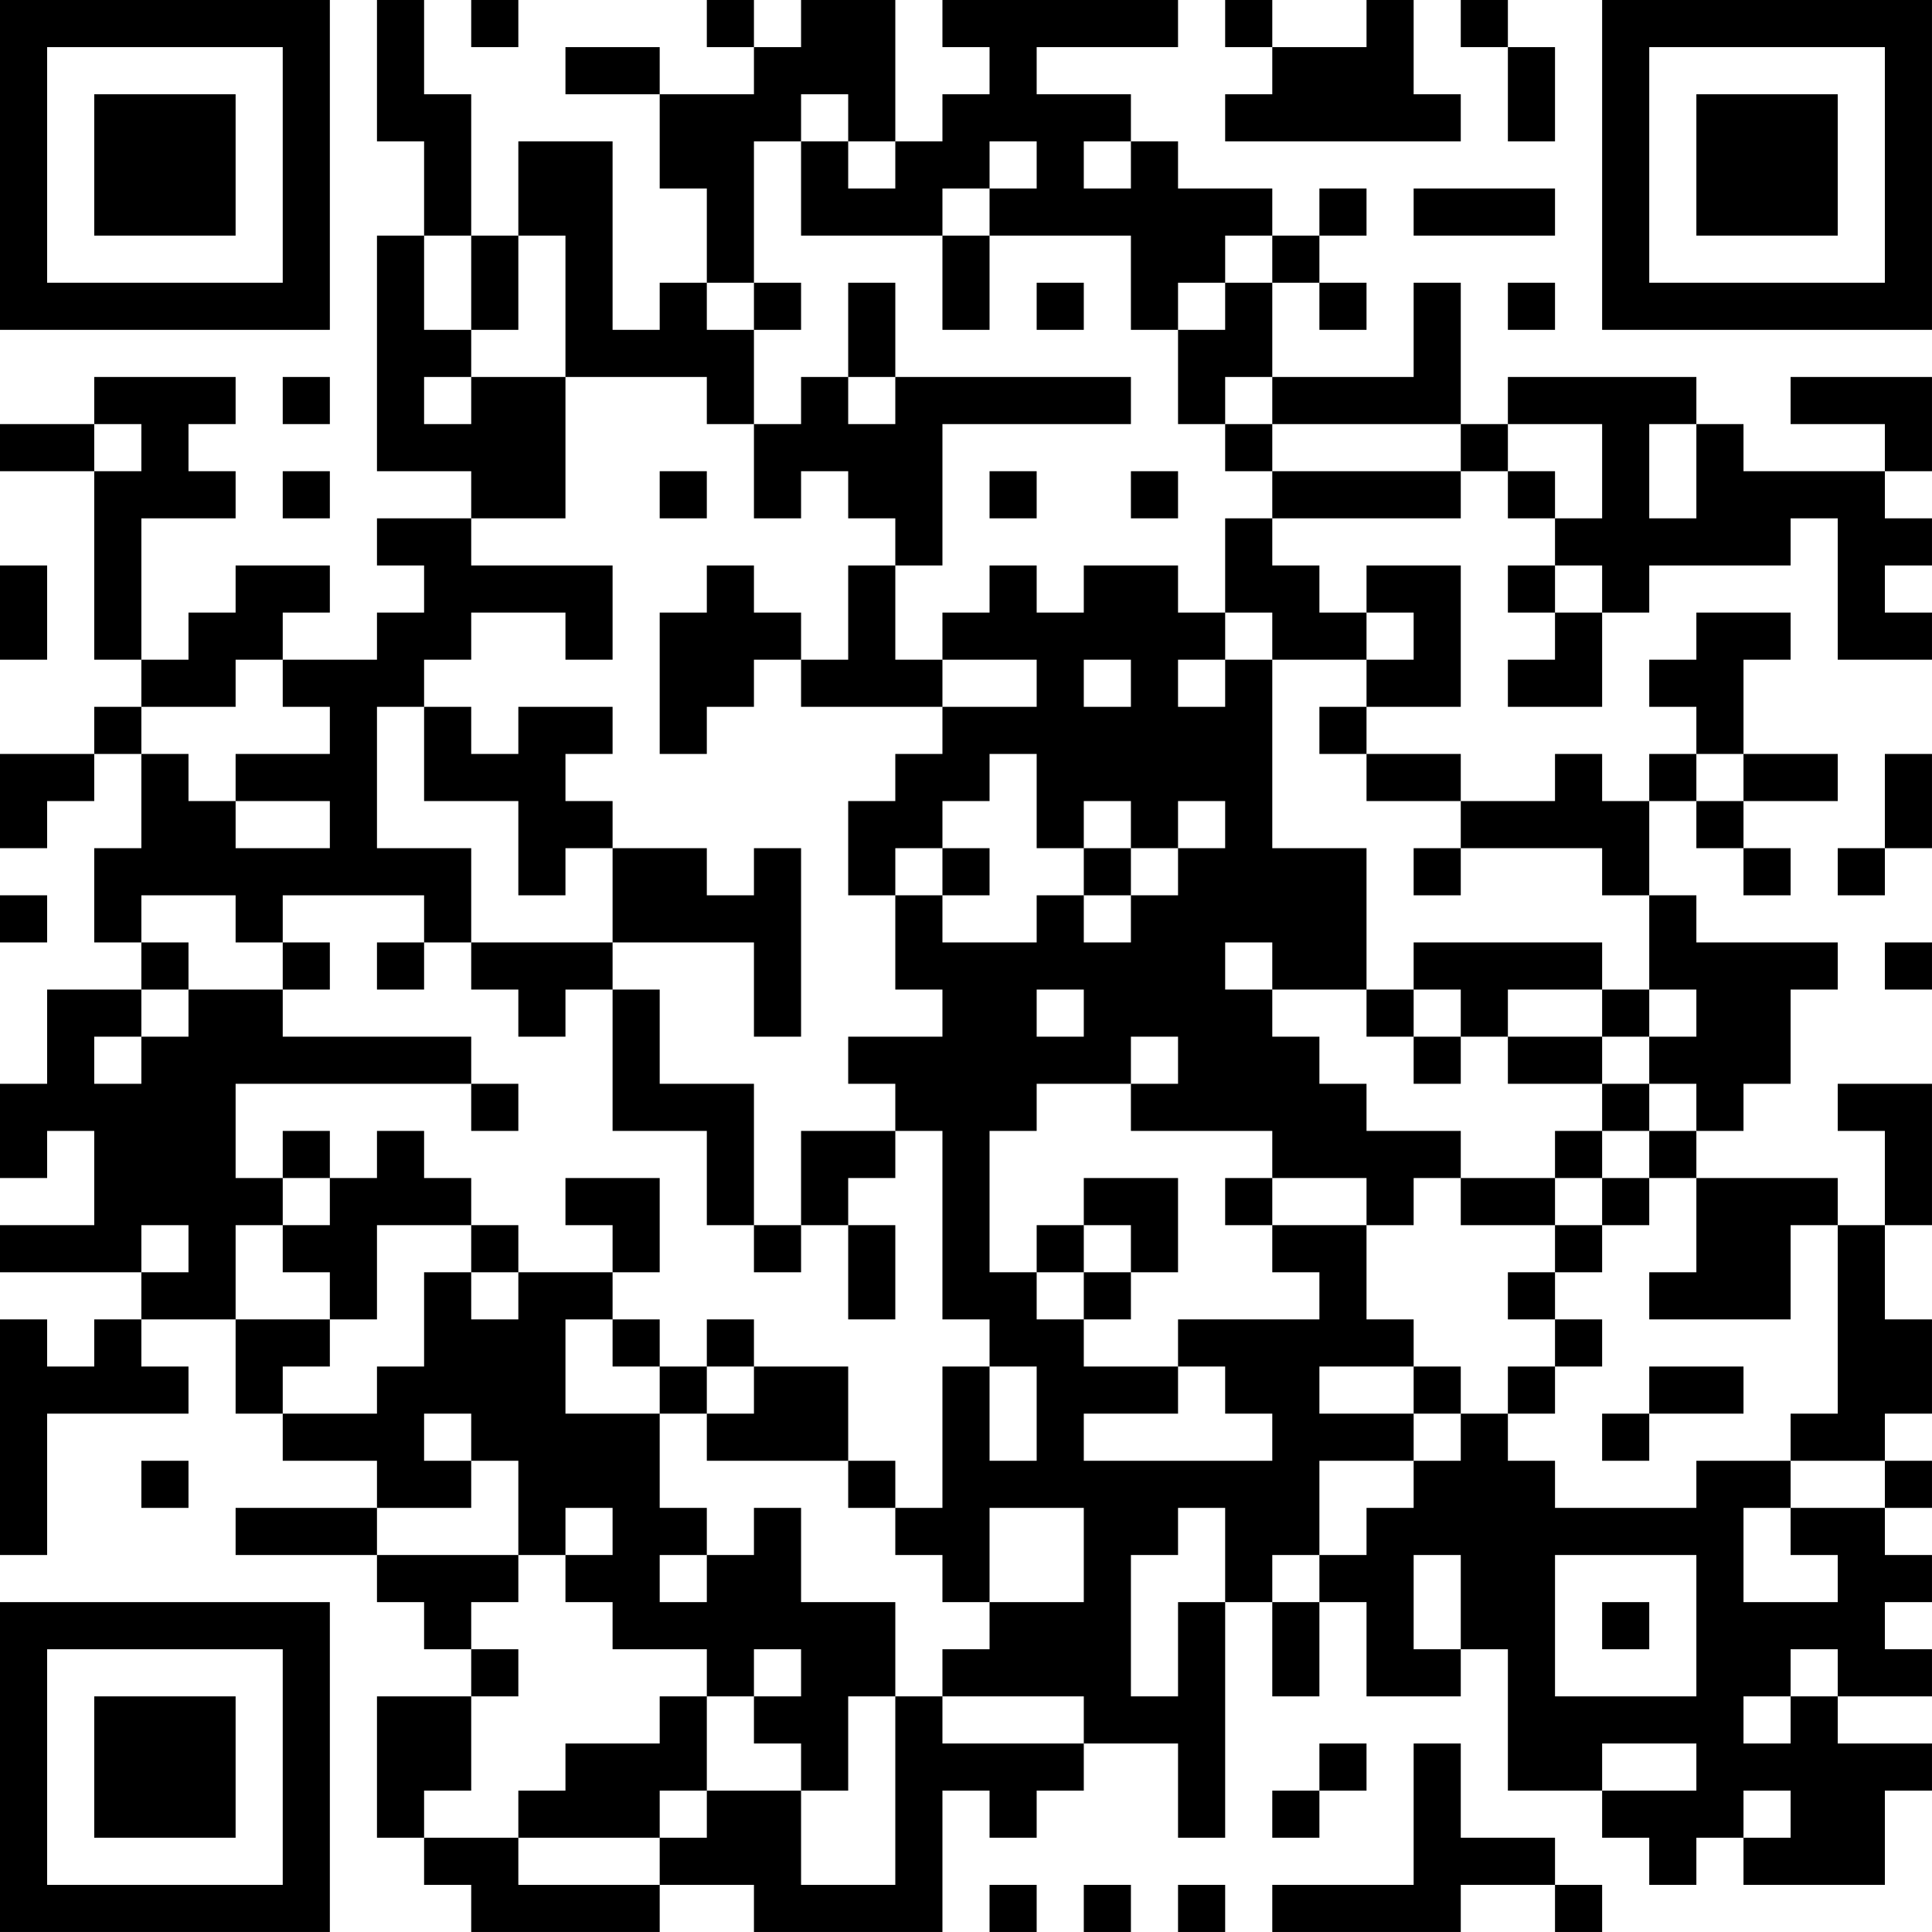 <?xml version="1.0" encoding="UTF-8"?>
<svg xmlns="http://www.w3.org/2000/svg" version="1.1" width="200" height="200" viewBox="0 0 200 200"><rect x="0" y="0" width="200" height="200" fill="#ffffff"/><g transform="scale(4.878)"><g transform="translate(0,0)"><path fill-rule="evenodd" d="M8 0L8 3L9 3L9 5L8 5L8 10L10 10L10 11L8 11L8 12L9 12L9 13L8 13L8 14L6 14L6 13L7 13L7 12L5 12L5 13L4 13L4 14L3 14L3 11L5 11L5 10L4 10L4 9L5 9L5 8L2 8L2 9L0 9L0 10L2 10L2 14L3 14L3 15L2 15L2 16L0 16L0 18L1 18L1 17L2 17L2 16L3 16L3 18L2 18L2 20L3 20L3 21L1 21L1 23L0 23L0 25L1 25L1 24L2 24L2 26L0 26L0 27L3 27L3 28L2 28L2 29L1 29L1 28L0 28L0 33L1 33L1 30L4 30L4 29L3 29L3 28L5 28L5 30L6 30L6 31L8 31L8 32L5 32L5 33L8 33L8 34L9 34L9 35L10 35L10 36L8 36L8 39L9 39L9 40L10 40L10 41L14 41L14 40L16 40L16 41L20 41L20 38L21 38L21 39L22 39L22 38L23 38L23 37L25 37L25 39L26 39L26 34L27 34L27 36L28 36L28 34L29 34L29 36L31 36L31 35L32 35L32 38L34 38L34 39L35 39L35 40L36 40L36 39L37 39L37 40L40 40L40 38L41 38L41 37L39 37L39 36L41 36L41 35L40 35L40 34L41 34L41 33L40 33L40 32L41 32L41 31L40 31L40 30L41 30L41 28L40 28L40 26L41 26L41 23L39 23L39 24L40 24L40 26L39 26L39 25L36 25L36 24L37 24L37 23L38 23L38 21L39 21L39 20L36 20L36 19L35 19L35 17L36 17L36 18L37 18L37 19L38 19L38 18L37 18L37 17L39 17L39 16L37 16L37 14L38 14L38 13L36 13L36 14L35 14L35 15L36 15L36 16L35 16L35 17L34 17L34 16L33 16L33 17L31 17L31 16L29 16L29 15L31 15L31 12L29 12L29 13L28 13L28 12L27 12L27 11L31 11L31 10L32 10L32 11L33 11L33 12L32 12L32 13L33 13L33 14L32 14L32 15L34 15L34 13L35 13L35 12L38 12L38 11L39 11L39 14L41 14L41 13L40 13L40 12L41 12L41 11L40 11L40 10L41 10L41 8L38 8L38 9L40 9L40 10L37 10L37 9L36 9L36 8L32 8L32 9L31 9L31 6L30 6L30 8L27 8L27 6L28 6L28 7L29 7L29 6L28 6L28 5L29 5L29 4L28 4L28 5L27 5L27 4L25 4L25 3L24 3L24 2L22 2L22 1L25 1L25 0L20 0L20 1L21 1L21 2L20 2L20 3L19 3L19 0L17 0L17 1L16 1L16 0L15 0L15 1L16 1L16 2L14 2L14 1L12 1L12 2L14 2L14 4L15 4L15 6L14 6L14 7L13 7L13 3L11 3L11 5L10 5L10 2L9 2L9 0ZM10 0L10 1L11 1L11 0ZM26 0L26 1L27 1L27 2L26 2L26 3L31 3L31 2L30 2L30 0L29 0L29 1L27 1L27 0ZM31 0L31 1L32 1L32 3L33 3L33 1L32 1L32 0ZM17 2L17 3L16 3L16 6L15 6L15 7L16 7L16 9L15 9L15 8L12 8L12 5L11 5L11 7L10 7L10 5L9 5L9 7L10 7L10 8L9 8L9 9L10 9L10 8L12 8L12 11L10 11L10 12L13 12L13 14L12 14L12 13L10 13L10 14L9 14L9 15L8 15L8 18L10 18L10 20L9 20L9 19L6 19L6 20L5 20L5 19L3 19L3 20L4 20L4 21L3 21L3 22L2 22L2 23L3 23L3 22L4 22L4 21L6 21L6 22L10 22L10 23L5 23L5 25L6 25L6 26L5 26L5 28L7 28L7 29L6 29L6 30L8 30L8 29L9 29L9 27L10 27L10 28L11 28L11 27L13 27L13 28L12 28L12 30L14 30L14 32L15 32L15 33L14 33L14 34L15 34L15 33L16 33L16 32L17 32L17 34L19 34L19 36L18 36L18 38L17 38L17 37L16 37L16 36L17 36L17 35L16 35L16 36L15 36L15 35L13 35L13 34L12 34L12 33L13 33L13 32L12 32L12 33L11 33L11 31L10 31L10 30L9 30L9 31L10 31L10 32L8 32L8 33L11 33L11 34L10 34L10 35L11 35L11 36L10 36L10 38L9 38L9 39L11 39L11 40L14 40L14 39L15 39L15 38L17 38L17 40L19 40L19 36L20 36L20 37L23 37L23 36L20 36L20 35L21 35L21 34L23 34L23 32L21 32L21 34L20 34L20 33L19 33L19 32L20 32L20 29L21 29L21 31L22 31L22 29L21 29L21 28L20 28L20 24L19 24L19 23L18 23L18 22L20 22L20 21L19 21L19 19L20 19L20 20L22 20L22 19L23 19L23 20L24 20L24 19L25 19L25 18L26 18L26 17L25 17L25 18L24 18L24 17L23 17L23 18L22 18L22 16L21 16L21 17L20 17L20 18L19 18L19 19L18 19L18 17L19 17L19 16L20 16L20 15L22 15L22 14L20 14L20 13L21 13L21 12L22 12L22 13L23 13L23 12L25 12L25 13L26 13L26 14L25 14L25 15L26 15L26 14L27 14L27 18L29 18L29 21L27 21L27 20L26 20L26 21L27 21L27 22L28 22L28 23L29 23L29 24L31 24L31 25L30 25L30 26L29 26L29 25L27 25L27 24L24 24L24 23L25 23L25 22L24 22L24 23L22 23L22 24L21 24L21 27L22 27L22 28L23 28L23 29L25 29L25 30L23 30L23 31L27 31L27 30L26 30L26 29L25 29L25 28L28 28L28 27L27 27L27 26L29 26L29 28L30 28L30 29L28 29L28 30L30 30L30 31L28 31L28 33L27 33L27 34L28 34L28 33L29 33L29 32L30 32L30 31L31 31L31 30L32 30L32 31L33 31L33 32L36 32L36 31L38 31L38 32L37 32L37 34L39 34L39 33L38 33L38 32L40 32L40 31L38 31L38 30L39 30L39 26L38 26L38 28L35 28L35 27L36 27L36 25L35 25L35 24L36 24L36 23L35 23L35 22L36 22L36 21L35 21L35 19L34 19L34 18L31 18L31 17L29 17L29 16L28 16L28 15L29 15L29 14L30 14L30 13L29 13L29 14L27 14L27 13L26 13L26 11L27 11L27 10L31 10L31 9L27 9L27 8L26 8L26 9L25 9L25 7L26 7L26 6L27 6L27 5L26 5L26 6L25 6L25 7L24 7L24 5L21 5L21 4L22 4L22 3L21 3L21 4L20 4L20 5L17 5L17 3L18 3L18 4L19 4L19 3L18 3L18 2ZM23 3L23 4L24 4L24 3ZM30 4L30 5L33 5L33 4ZM20 5L20 7L21 7L21 5ZM16 6L16 7L17 7L17 6ZM18 6L18 8L17 8L17 9L16 9L16 11L17 11L17 10L18 10L18 11L19 11L19 12L18 12L18 14L17 14L17 13L16 13L16 12L15 12L15 13L14 13L14 16L15 16L15 15L16 15L16 14L17 14L17 15L20 15L20 14L19 14L19 12L20 12L20 9L24 9L24 8L19 8L19 6ZM22 6L22 7L23 7L23 6ZM32 6L32 7L33 7L33 6ZM6 8L6 9L7 9L7 8ZM18 8L18 9L19 9L19 8ZM2 9L2 10L3 10L3 9ZM26 9L26 10L27 10L27 9ZM32 9L32 10L33 10L33 11L34 11L34 9ZM35 9L35 11L36 11L36 9ZM6 10L6 11L7 11L7 10ZM14 10L14 11L15 11L15 10ZM21 10L21 11L22 11L22 10ZM24 10L24 11L25 11L25 10ZM0 12L0 14L1 14L1 12ZM33 12L33 13L34 13L34 12ZM5 14L5 15L3 15L3 16L4 16L4 17L5 17L5 18L7 18L7 17L5 17L5 16L7 16L7 15L6 15L6 14ZM23 14L23 15L24 15L24 14ZM9 15L9 17L11 17L11 19L12 19L12 18L13 18L13 20L10 20L10 21L11 21L11 22L12 22L12 21L13 21L13 24L15 24L15 26L16 26L16 27L17 27L17 26L18 26L18 28L19 28L19 26L18 26L18 25L19 25L19 24L17 24L17 26L16 26L16 23L14 23L14 21L13 21L13 20L16 20L16 22L17 22L17 18L16 18L16 19L15 19L15 18L13 18L13 17L12 17L12 16L13 16L13 15L11 15L11 16L10 16L10 15ZM36 16L36 17L37 17L37 16ZM40 16L40 18L39 18L39 19L40 19L40 18L41 18L41 16ZM20 18L20 19L21 19L21 18ZM23 18L23 19L24 19L24 18ZM30 18L30 19L31 19L31 18ZM0 19L0 20L1 20L1 19ZM6 20L6 21L7 21L7 20ZM8 20L8 21L9 21L9 20ZM30 20L30 21L29 21L29 22L30 22L30 23L31 23L31 22L32 22L32 23L34 23L34 24L33 24L33 25L31 25L31 26L33 26L33 27L32 27L32 28L33 28L33 29L32 29L32 30L33 30L33 29L34 29L34 28L33 28L33 27L34 27L34 26L35 26L35 25L34 25L34 24L35 24L35 23L34 23L34 22L35 22L35 21L34 21L34 20ZM40 20L40 21L41 21L41 20ZM22 21L22 22L23 22L23 21ZM30 21L30 22L31 22L31 21ZM32 21L32 22L34 22L34 21ZM10 23L10 24L11 24L11 23ZM6 24L6 25L7 25L7 26L6 26L6 27L7 27L7 28L8 28L8 26L10 26L10 27L11 27L11 26L10 26L10 25L9 25L9 24L8 24L8 25L7 25L7 24ZM12 25L12 26L13 26L13 27L14 27L14 25ZM23 25L23 26L22 26L22 27L23 27L23 28L24 28L24 27L25 27L25 25ZM26 25L26 26L27 26L27 25ZM33 25L33 26L34 26L34 25ZM3 26L3 27L4 27L4 26ZM23 26L23 27L24 27L24 26ZM13 28L13 29L14 29L14 30L15 30L15 31L18 31L18 32L19 32L19 31L18 31L18 29L16 29L16 28L15 28L15 29L14 29L14 28ZM15 29L15 30L16 30L16 29ZM30 29L30 30L31 30L31 29ZM35 29L35 30L34 30L34 31L35 31L35 30L37 30L37 29ZM3 31L3 32L4 32L4 31ZM25 32L25 33L24 33L24 36L25 36L25 34L26 34L26 32ZM30 33L30 35L31 35L31 33ZM33 33L33 36L36 36L36 33ZM34 34L34 35L35 35L35 34ZM38 35L38 36L37 36L37 37L38 37L38 36L39 36L39 35ZM14 36L14 37L12 37L12 38L11 38L11 39L14 39L14 38L15 38L15 36ZM28 37L28 38L27 38L27 39L28 39L28 38L29 38L29 37ZM30 37L30 40L27 40L27 41L31 41L31 40L33 40L33 41L34 41L34 40L33 40L33 39L31 39L31 37ZM34 37L34 38L36 38L36 37ZM37 38L37 39L38 39L38 38ZM21 40L21 41L22 41L22 40ZM23 40L23 41L24 41L24 40ZM25 40L25 41L26 41L26 40ZM0 0L0 7L7 7L7 0ZM1 1L1 6L6 6L6 1ZM2 2L2 5L5 5L5 2ZM34 0L34 7L41 7L41 0ZM35 1L35 6L40 6L40 1ZM36 2L36 5L39 5L39 2ZM0 34L0 41L7 41L7 34ZM1 35L1 40L6 40L6 35ZM2 36L2 39L5 39L5 36Z" fill="#000000"/></g></g></svg>
